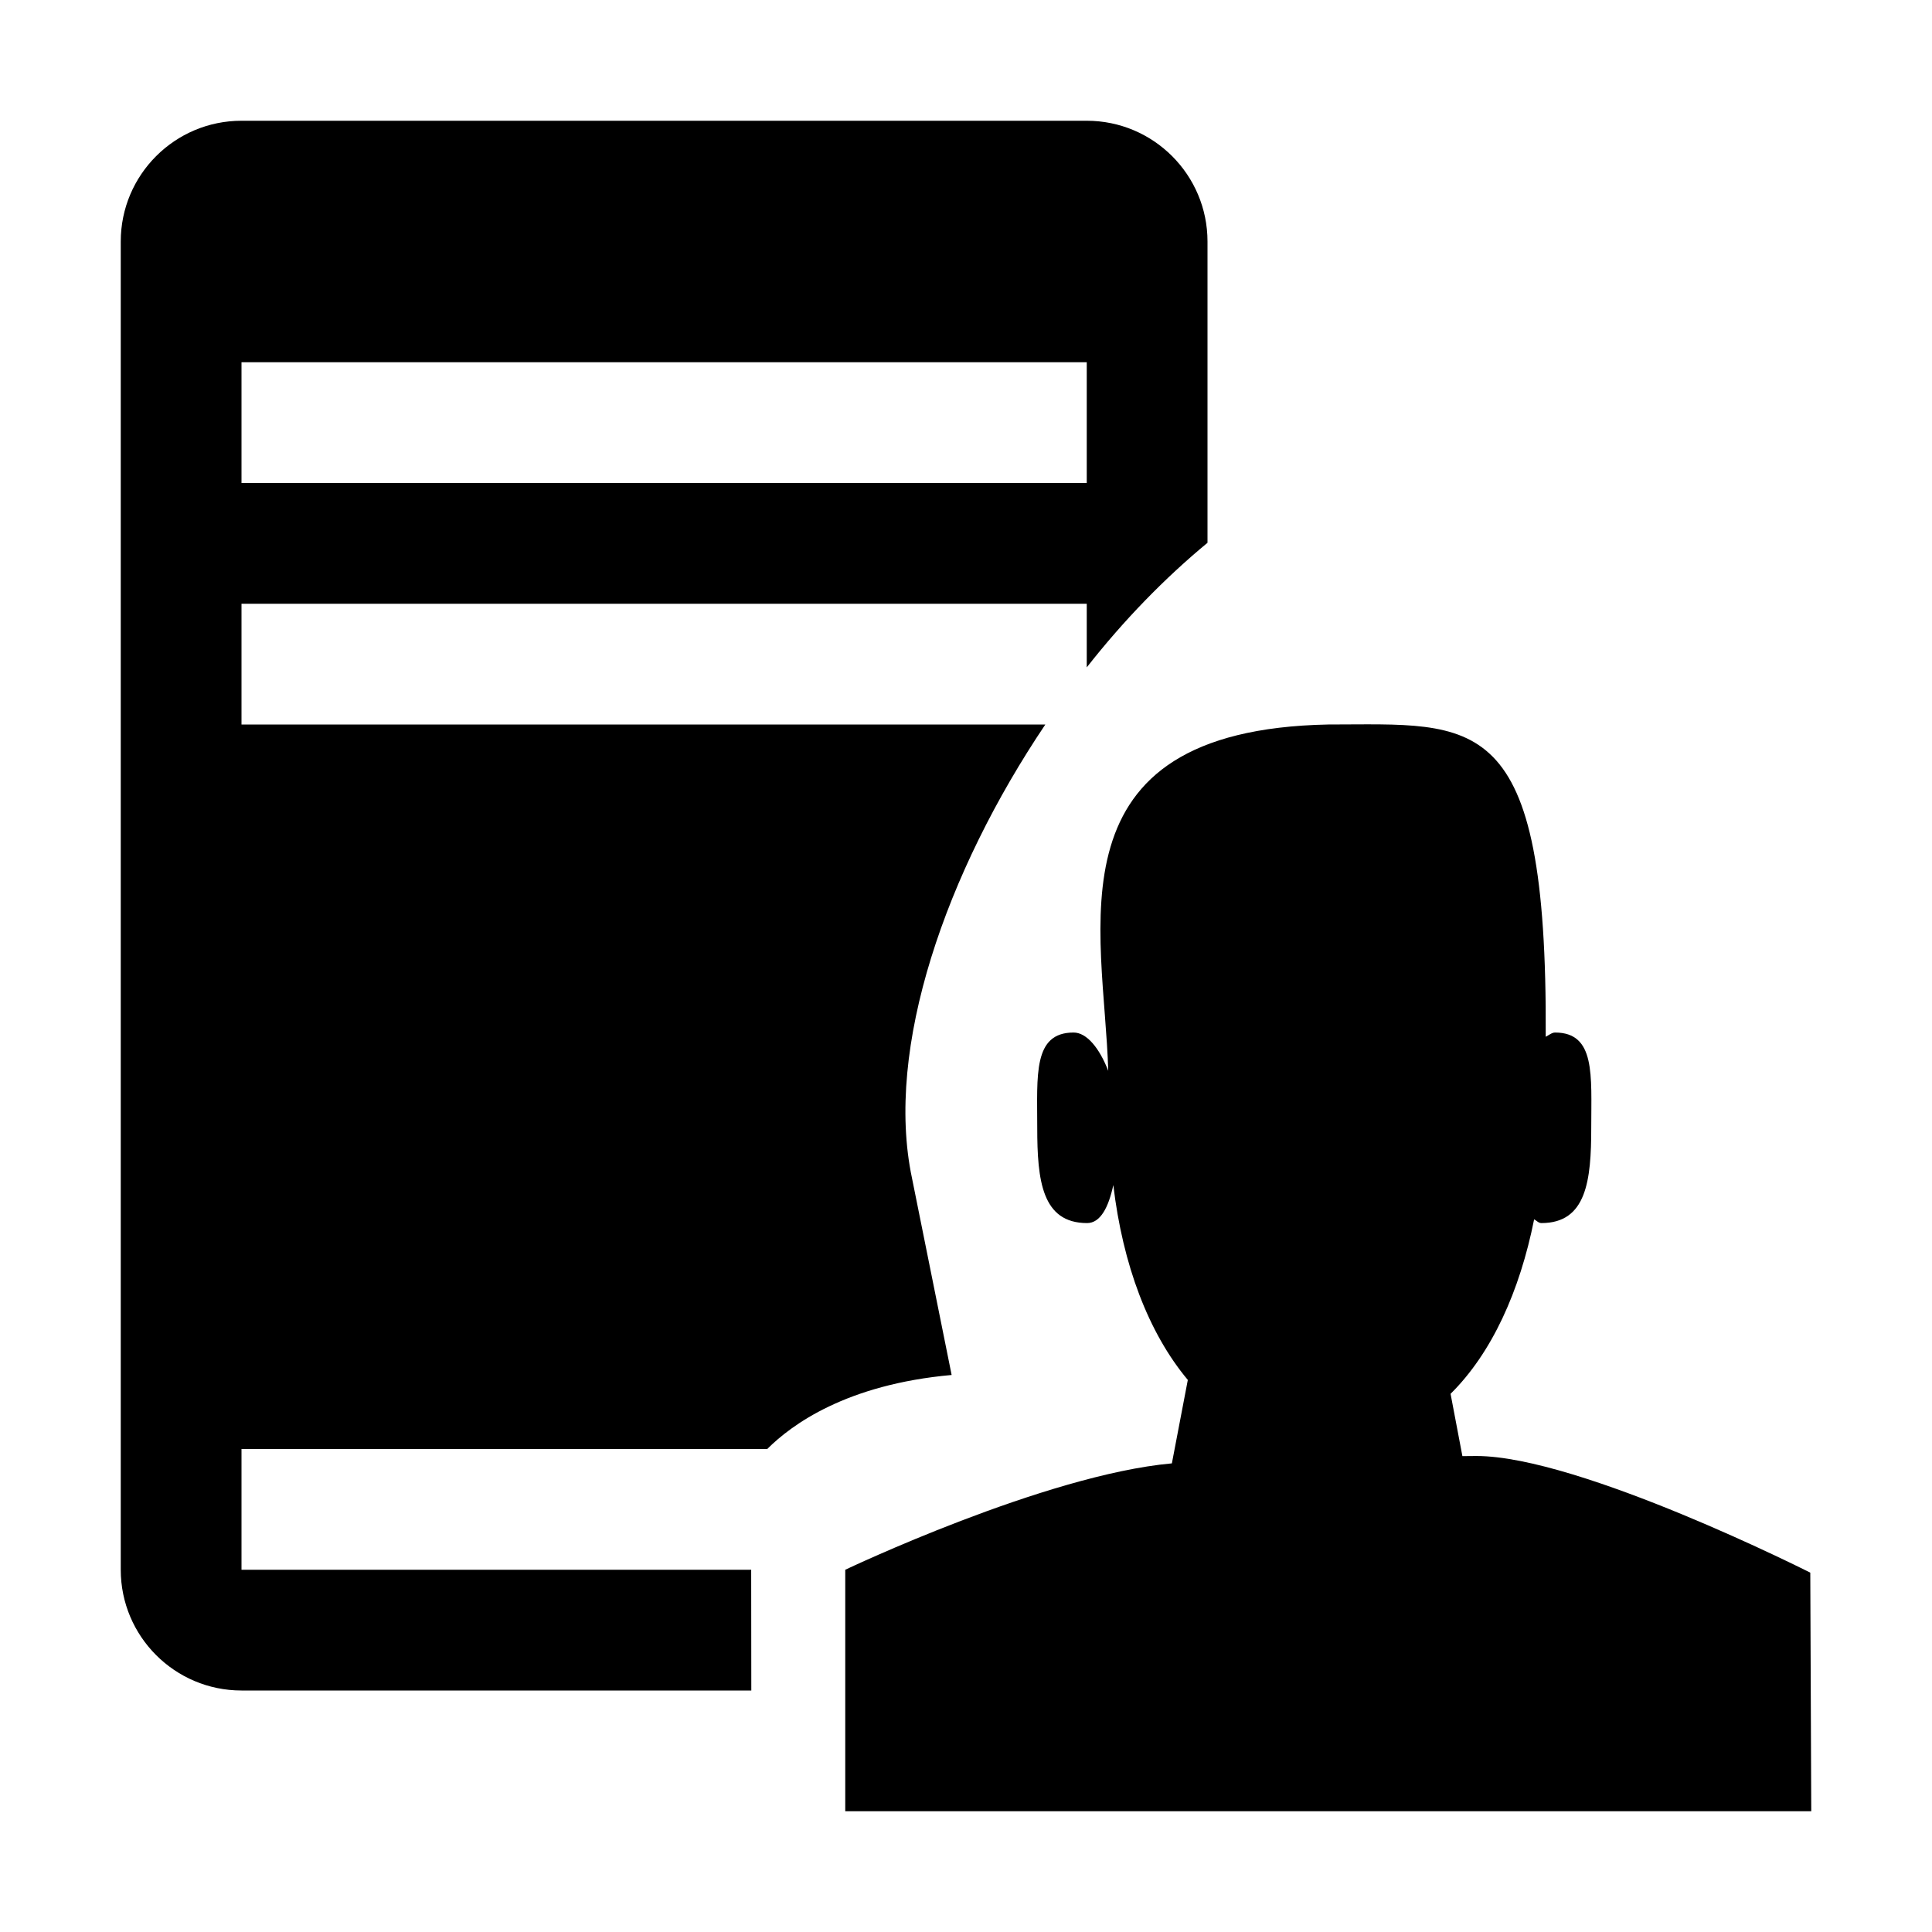 <svg xmlns="http://www.w3.org/2000/svg" xmlns:xlink="http://www.w3.org/1999/xlink" preserveAspectRatio="xMidYMid" width="16" height="16" viewBox="0 0 16 16">
  <defs>
    <style>
      .cls-1 {
        fill: #232323;
        fill-rule: evenodd;
      }
    </style>
  </defs>
  <path d="M12.227,12.058 C13.081,12.058 14.992,13.024 14.992,13.024 L15.000,15.000 L7.000,15.000 L7.000,13.000 C7.000,13.000 8.652,12.214 9.705,12.119 L9.837,11.428 C9.510,11.037 9.298,10.473 9.220,9.814 C9.180,10.001 9.112,10.129 9.003,10.129 C8.629,10.129 8.590,9.776 8.590,9.340 C8.590,8.904 8.554,8.551 8.891,8.551 C9.000,8.551 9.105,8.680 9.178,8.868 C9.144,7.700 8.655,6.046 11.000,6.000 C12.221,6.000 12.816,5.854 12.801,8.586 C12.827,8.573 12.852,8.551 12.878,8.551 C13.215,8.551 13.178,8.904 13.178,9.340 C13.178,9.776 13.139,10.129 12.765,10.129 C12.741,10.129 12.725,10.108 12.705,10.098 C12.586,10.694 12.354,11.206 12.013,11.543 L12.111,12.059 C12.152,12.059 12.184,12.058 12.227,12.058 ZM9.000,5.527 L9.000,5.000 L2.000,5.000 L2.000,6.000 L8.657,6.000 C7.836,7.220 7.324,8.679 7.553,9.758 L7.881,11.387 C7.009,11.465 6.555,11.799 6.354,12.000 L2.000,12.000 L2.000,13.000 L6.221,13.000 L6.222,14.000 L2.000,14.000 C1.448,14.000 1.000,13.552 1.000,13.000 L1.000,2.000 C1.000,1.448 1.448,1.000 2.000,1.000 L9.000,1.000 C9.552,1.000 10.000,1.448 10.000,2.000 L10.000,4.495 C9.647,4.787 9.309,5.133 9.000,5.527 ZM9.000,3.000 L2.000,3.000 L2.000,4.000 L9.000,4.000 L9.000,3.000 Z" />
</svg>
